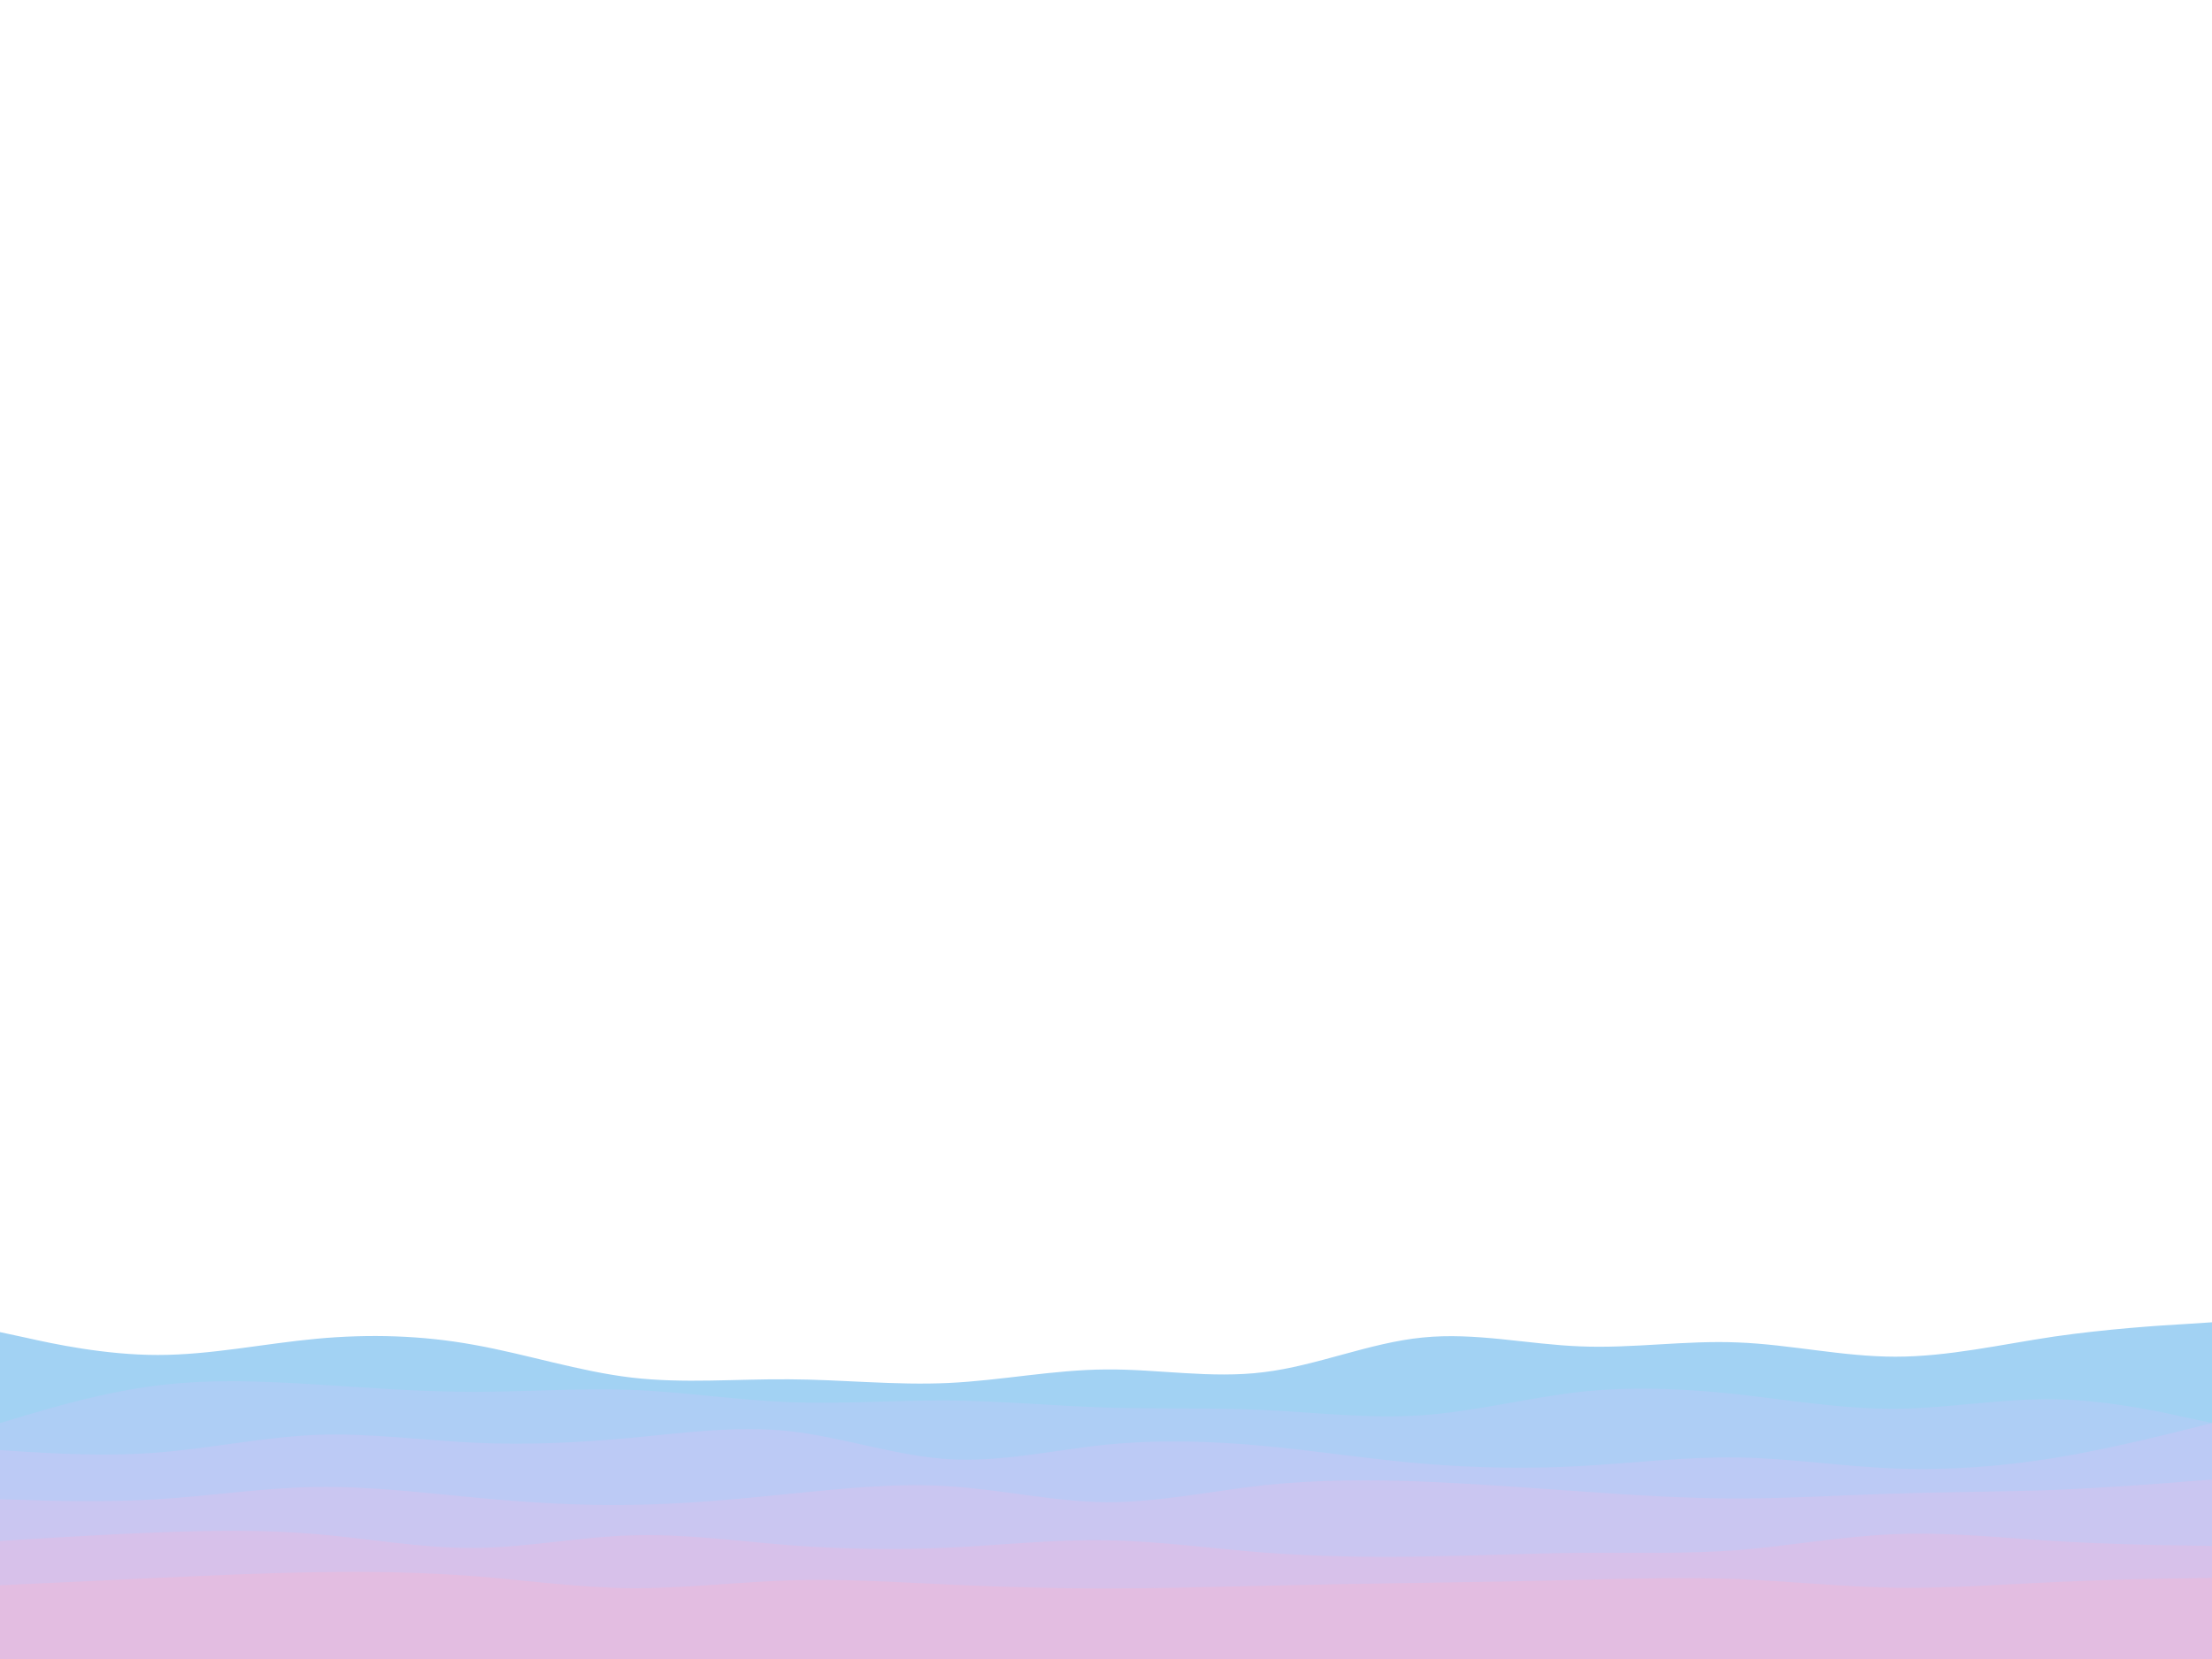 <svg id="visual" viewBox="0 0 900 675" width="900" height="675" xmlns="http://www.w3.org/2000/svg" xmlns:xlink="http://www.w3.org/1999/xlink" version="1.1"><path d="M0 542L10.7 544.3C21.3 546.7 42.7 551.3 64.2 551.3C85.7 551.3 107.3 546.7 128.8 544.7C150.3 542.7 171.7 543.3 193 547.2C214.3 551 235.7 558 257 560.5C278.3 563 299.7 561 321.2 561.2C342.7 561.3 364.3 563.7 385.8 562.7C407.3 561.7 428.7 557.3 450 557.2C471.3 557 492.7 561 514.2 558.3C535.7 555.7 557.3 546.3 578.8 544.2C600.3 542 621.7 547 643 547.8C664.3 548.7 685.7 545.3 707 546.2C728.3 547 749.7 552 771.2 552C792.7 552 814.3 547 835.8 543.8C857.3 540.7 878.7 539.3 889.3 538.7L900 538L900 676L889.3 676C878.7 676 857.3 676 835.8 676C814.3 676 792.7 676 771.2 676C749.7 676 728.3 676 707 676C685.7 676 664.3 676 643 676C621.7 676 600.3 676 578.8 676C557.3 676 535.7 676 514.2 676C492.7 676 471.3 676 450 676C428.7 676 407.3 676 385.8 676C364.3 676 342.7 676 321.2 676C299.7 676 278.3 676 257 676C235.7 676 214.3 676 193 676C171.7 676 150.3 676 128.8 676C107.3 676 85.7 676 64.2 676C42.7 676 21.3 676 10.7 676L0 676Z" fill="#a2d2f3"></path><path d="M0 579L10.7 575.8C21.3 572.7 42.7 566.3 64.2 563.7C85.7 561 107.3 562 128.8 563.3C150.3 564.7 171.7 566.3 193 566.3C214.3 566.3 235.7 564.7 257 565.5C278.3 566.3 299.7 569.7 321.2 570.5C342.7 571.3 364.3 569.7 385.8 569.8C407.3 570 428.7 572 450 572.7C471.3 573.3 492.7 572.7 514.2 573.7C535.7 574.7 557.3 577.3 578.8 575.8C600.3 574.3 621.7 568.7 643 566.3C664.3 564 685.7 565 707 567.3C728.3 569.7 749.7 573.3 771.2 573.2C792.7 573 814.3 569 835.8 569.3C857.3 569.7 878.7 574.3 889.3 576.7L900 579L900 676L889.3 676C878.7 676 857.3 676 835.8 676C814.3 676 792.7 676 771.2 676C749.7 676 728.3 676 707 676C685.7 676 664.3 676 643 676C621.7 676 600.3 676 578.8 676C557.3 676 535.7 676 514.2 676C492.7 676 471.3 676 450 676C428.7 676 407.3 676 385.8 676C364.3 676 342.7 676 321.2 676C299.7 676 278.3 676 257 676C235.7 676 214.3 676 193 676C171.7 676 150.3 676 128.8 676C107.3 676 85.7 676 64.2 676C42.7 676 21.3 676 10.7 676L0 676Z" fill="#aecef5"></path><path d="M0 590L10.7 590.7C21.3 591.3 42.7 592.7 64.2 591C85.7 589.3 107.3 584.7 128.8 583.8C150.3 583 171.7 586 193 587C214.3 588 235.7 587 257 585C278.3 583 299.7 580 321.2 582.3C342.7 584.7 364.3 592.3 385.8 593.7C407.3 595 428.7 590 450 587.8C471.3 585.7 492.7 586.3 514.2 588.3C535.7 590.3 557.3 593.7 578.8 595.5C600.3 597.3 621.7 597.7 643 596.5C664.3 595.3 685.7 592.7 707 593C728.3 593.3 749.7 596.7 771.2 597.5C792.7 598.3 814.3 596.7 835.8 593.2C857.3 589.7 878.7 584.3 889.3 581.7L900 579L900 676L889.3 676C878.7 676 857.3 676 835.8 676C814.3 676 792.7 676 771.2 676C749.7 676 728.3 676 707 676C685.7 676 664.3 676 643 676C621.7 676 600.3 676 578.8 676C557.3 676 535.7 676 514.2 676C492.7 676 471.3 676 450 676C428.7 676 407.3 676 385.8 676C364.3 676 342.7 676 321.2 676C299.7 676 278.3 676 257 676C235.7 676 214.3 676 193 676C171.7 676 150.3 676 128.8 676C107.3 676 85.7 676 64.2 676C42.7 676 21.3 676 10.7 676L0 676Z" fill="#bccaf5"></path><path d="M0 610L10.7 610.3C21.3 610.7 42.7 611.3 64.2 610C85.7 608.7 107.3 605.3 128.8 605C150.3 604.7 171.7 607.3 193 609.3C214.3 611.3 235.7 612.7 257 612.3C278.3 612 299.7 610 321.2 607.8C342.7 605.7 364.3 603.3 385.8 604.7C407.3 606 428.7 611 450 611.2C471.3 611.3 492.7 606.7 514.2 604.3C535.7 602 557.3 602 578.8 602.8C600.3 603.7 621.7 605.3 643 606.8C664.3 608.3 685.7 609.7 707 609.7C728.3 609.7 749.7 608.3 771.2 607.7C792.7 607 814.3 607 835.8 606.2C857.3 605.3 878.7 603.7 889.3 602.8L900 602L900 676L889.3 676C878.7 676 857.3 676 835.8 676C814.3 676 792.7 676 771.2 676C749.7 676 728.3 676 707 676C685.7 676 664.3 676 643 676C621.7 676 600.3 676 578.8 676C557.3 676 535.7 676 514.2 676C492.7 676 471.3 676 450 676C428.7 676 407.3 676 385.8 676C364.3 676 342.7 676 321.2 676C299.7 676 278.3 676 257 676C235.7 676 214.3 676 193 676C171.7 676 150.3 676 128.8 676C107.3 676 85.7 676 64.2 676C42.7 676 21.3 676 10.7 676L0 676Z" fill="#cac6f1"></path><path d="M0 627L10.7 626.3C21.3 625.7 42.7 624.3 64.2 623.5C85.7 622.7 107.3 622.3 128.8 624.2C150.3 626 171.7 630 193 629.8C214.3 629.7 235.7 625.3 257 624.7C278.3 624 299.7 627 321.2 628.7C342.7 630.3 364.3 630.7 385.8 629.7C407.3 628.7 428.7 626.3 450 626.7C471.3 627 492.7 630 514.2 631.7C535.7 633.3 557.3 633.7 578.8 633.3C600.3 633 621.7 632 643 631.8C664.3 631.7 685.7 632.3 707 630.7C728.3 629 749.7 625 771.2 624.2C792.7 623.3 814.3 625.7 835.8 627C857.3 628.3 878.7 628.7 889.3 628.8L900 629L900 676L889.3 676C878.7 676 857.3 676 835.8 676C814.3 676 792.7 676 771.2 676C749.7 676 728.3 676 707 676C685.7 676 664.3 676 643 676C621.7 676 600.3 676 578.8 676C557.3 676 535.7 676 514.2 676C492.7 676 471.3 676 450 676C428.7 676 407.3 676 385.8 676C364.3 676 342.7 676 321.2 676C299.7 676 278.3 676 257 676C235.7 676 214.3 676 193 676C171.7 676 150.3 676 128.8 676C107.3 676 85.7 676 64.2 676C42.7 676 21.3 676 10.7 676L0 676Z" fill="#d7c1ea"></path><path d="M0 645L10.7 644.5C21.3 644 42.7 643 64.2 642C85.7 641 107.3 640 128.8 639.7C150.3 639.3 171.7 639.7 193 641.3C214.3 643 235.7 646 257 646.2C278.3 646.3 299.7 643.7 321.2 643C342.7 642.3 364.3 643.7 385.8 644.7C407.3 645.7 428.7 646.3 450 646.3C471.3 646.3 492.7 645.7 514.2 645.2C535.7 644.7 557.3 644.3 578.8 644C600.3 643.7 621.7 643.3 643 642.8C664.3 642.3 685.7 641.7 707 642.5C728.3 643.3 749.7 645.7 771.2 646C792.7 646.3 814.3 644.7 835.8 643.7C857.3 642.7 878.7 642.3 889.3 642.2L900 642L900 676L889.3 676C878.7 676 857.3 676 835.8 676C814.3 676 792.7 676 771.2 676C749.7 676 728.3 676 707 676C685.7 676 664.3 676 643 676C621.7 676 600.3 676 578.8 676C557.3 676 535.7 676 514.2 676C492.7 676 471.3 676 450 676C428.7 676 407.3 676 385.8 676C364.3 676 342.7 676 321.2 676C299.7 676 278.3 676 257 676C235.7 676 214.3 676 193 676C171.7 676 150.3 676 128.8 676C107.3 676 85.7 676 64.2 676C42.7 676 21.3 676 10.7 676L0 676Z" fill="#e3bde1"></path></svg>